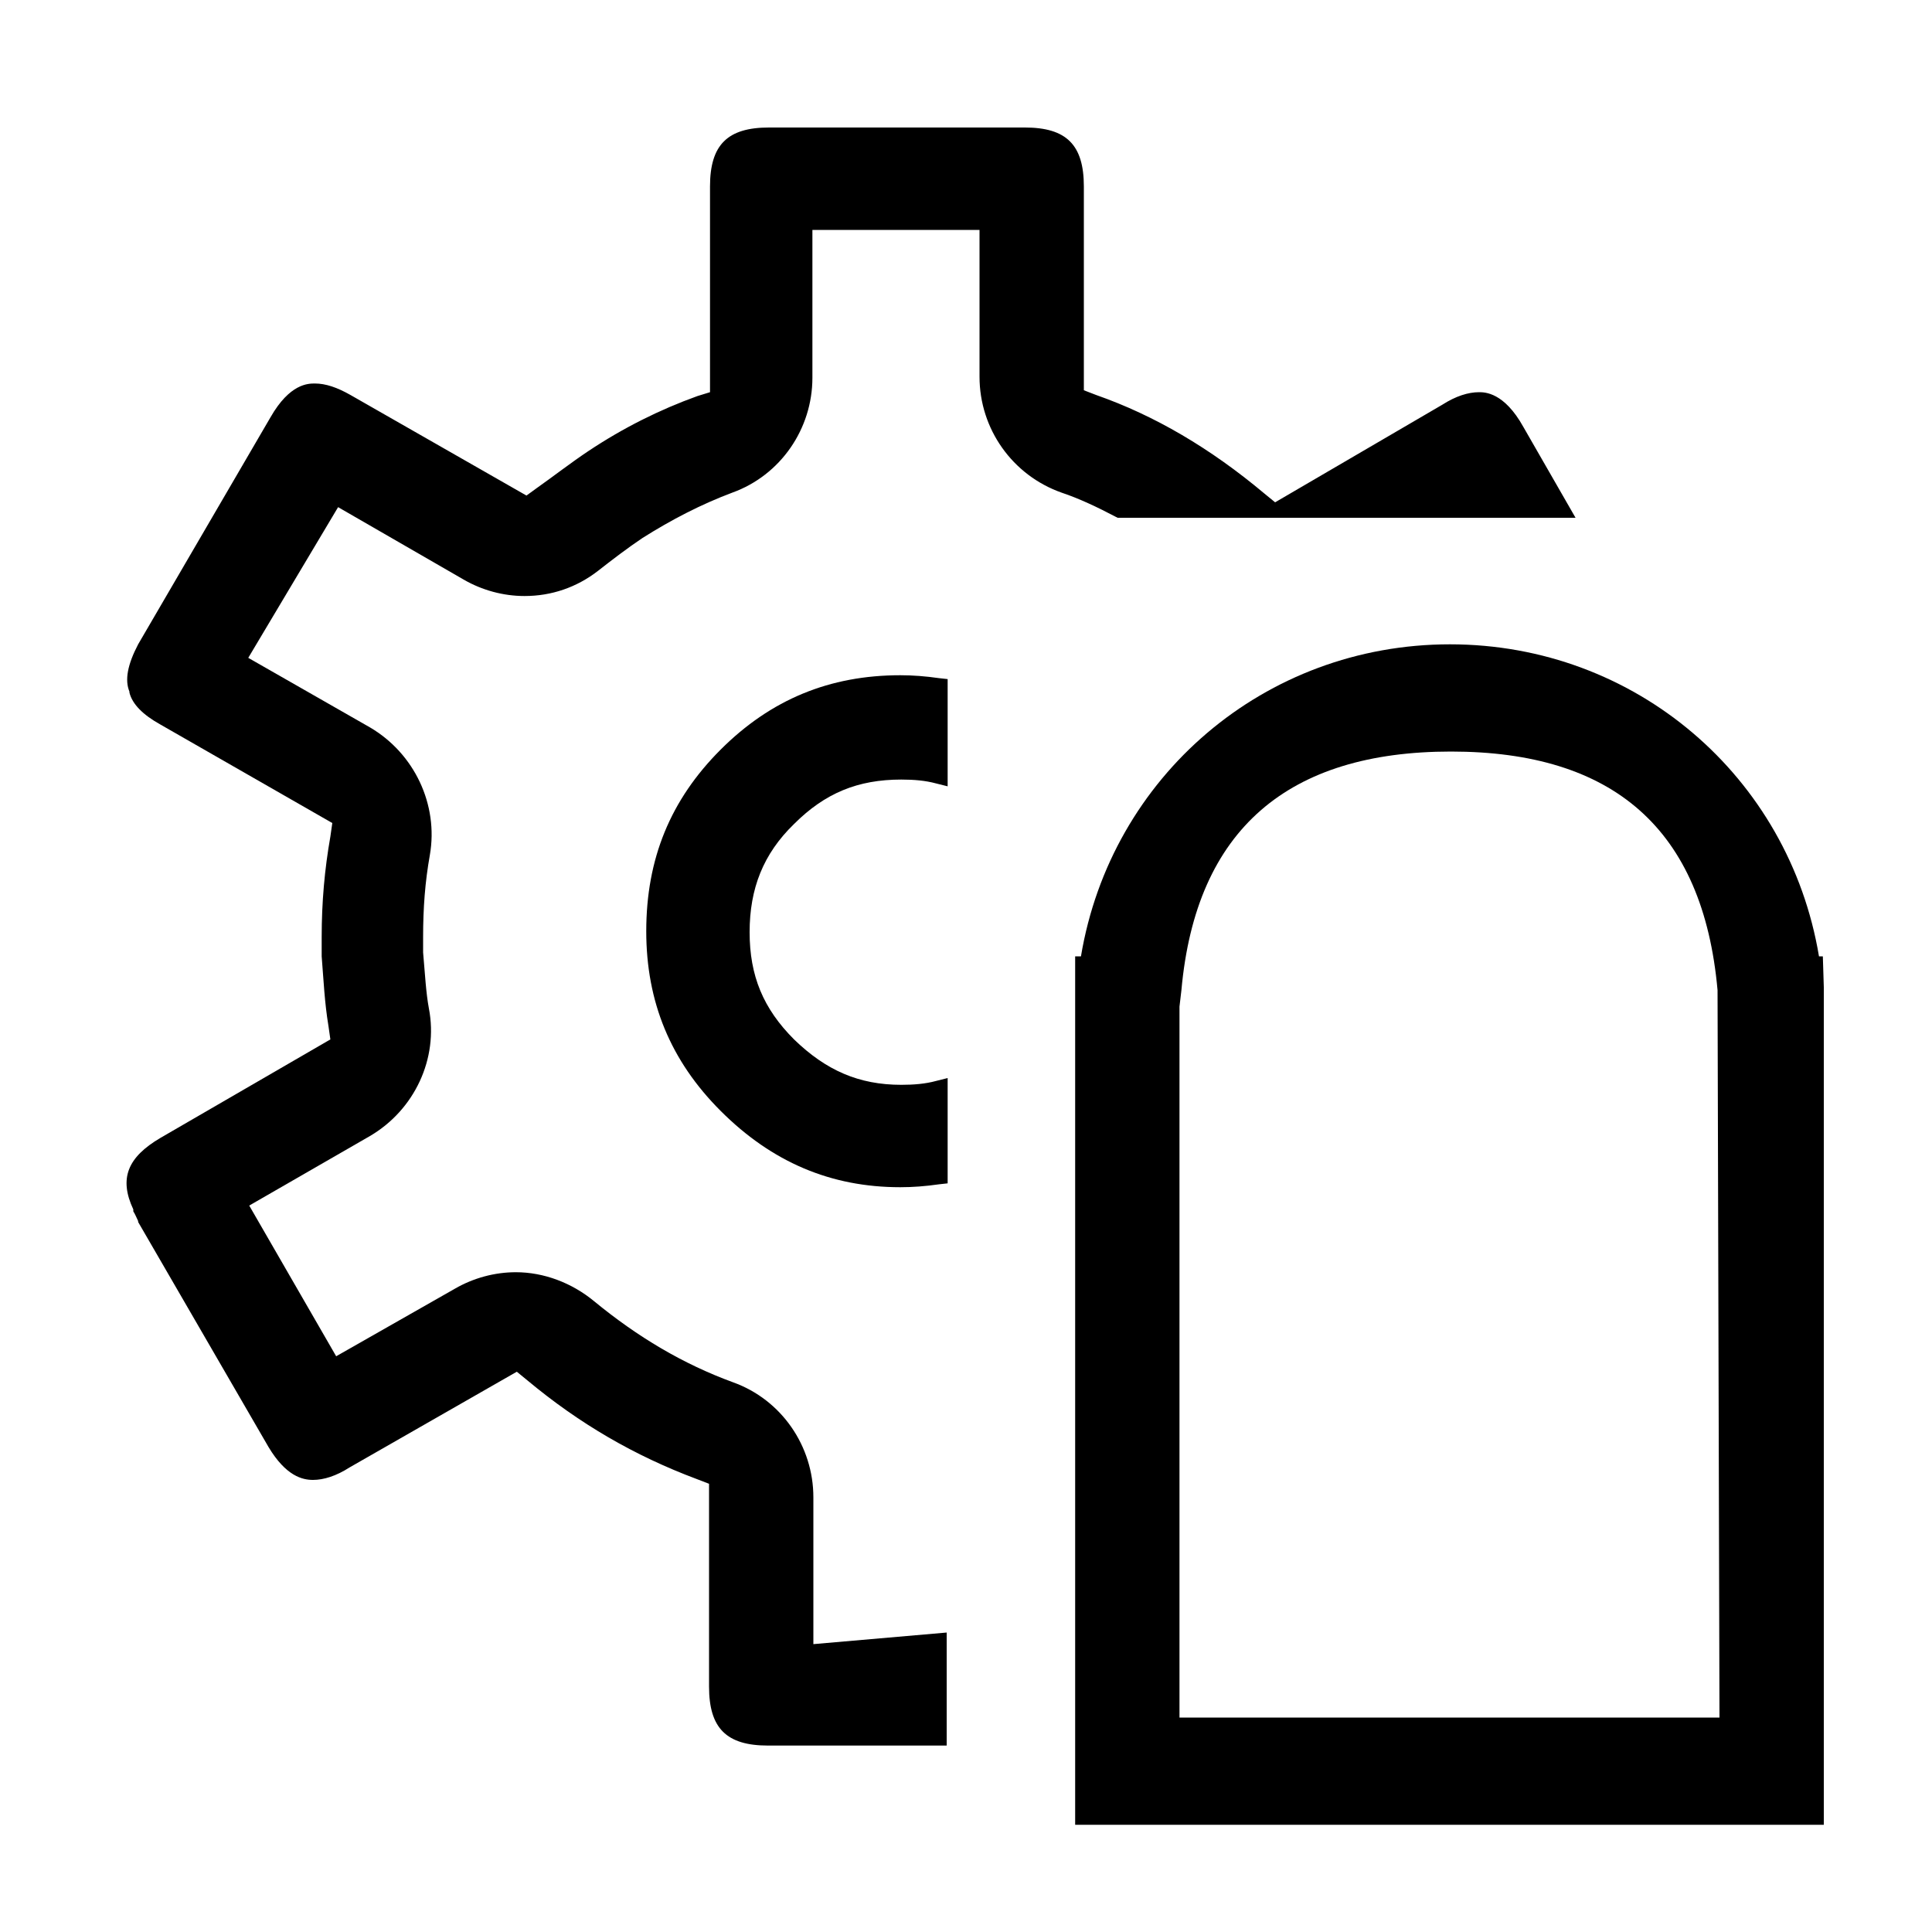 <?xml version="1.0" encoding="utf-8"?>
<!-- Generated by IcoMoon.io -->
<!DOCTYPE svg PUBLIC "-//W3C//DTD SVG 1.1//EN" "http://www.w3.org/Graphics/SVG/1.1/DTD/svg11.dtd">
<svg version="1.1" xmlns="http://www.w3.org/2000/svg" xmlns:xlink="http://www.w3.org/1999/xlink" width="32" height="32" viewBox="0 0 32 32">
<path d="M30.192 15.84h-0.064c-0.496-2.976-3.040-5.168-6.112-5.168s-5.616 2.192-6.112 5.168h-0.096v14.384h12.4v-13.872l-0.016-0.512zM19.536 28.448v-11.776l0.032-0.272c0.24-2.672 1.776-3.952 4.464-3.952s4.176 1.28 4.416 3.952l0.032 12.048h-8.944z" fill="#000000"></path>
<path d="M18.512 8.576h7.584l-0.864-1.504c-0.32-0.576-0.64-0.576-0.736-0.576-0.176 0-0.384 0.064-0.608 0.208l-2.768 1.616-0.176-0.144c-0.896-0.752-1.824-1.296-2.784-1.632l-0.208-0.080v-3.376c0-0.688-0.288-0.976-0.976-0.976h-4.24c-0.688 0-0.976 0.288-0.976 0.976v3.408l-0.208 0.064c-0.624 0.224-1.232 0.528-1.808 0.912-0.288 0.192-0.576 0.416-0.848 0.608l-0.176 0.128-2.912-1.664c-0.224-0.128-0.416-0.192-0.592-0.192-0.112 0-0.416 0-0.736 0.56l-2.192 3.76c-0.176 0.336-0.224 0.592-0.144 0.784v0 0.016c0.048 0.192 0.224 0.368 0.512 0.528l2.848 1.632-0.032 0.224c-0.096 0.544-0.144 1.088-0.144 1.664v0.32c0.032 0.4 0.048 0.768 0.112 1.152l0.032 0.224-2.816 1.632c-0.544 0.32-0.688 0.672-0.448 1.184v0.032c0.032 0.048 0.048 0.096 0.080 0.16v0.016l2.16 3.728c0.288 0.48 0.56 0.544 0.736 0.544s0.384-0.064 0.608-0.208l2.768-1.584 0.176 0.144c0.864 0.72 1.776 1.248 2.8 1.632l0.208 0.080v3.36c0 0.688 0.288 0.976 0.976 0.976h2.96v-1.872l-2.208 0.192v-2.432c0-0.848-0.528-1.616-1.328-1.904-0.832-0.304-1.584-0.752-2.304-1.344-0.368-0.304-0.832-0.48-1.296-0.48-0.352 0-0.704 0.096-1.008 0.272l-1.968 1.12-1.44-2.496 2-1.152c0.736-0.432 1.136-1.28 0.976-2.112-0.048-0.256-0.064-0.56-0.096-0.928v-0.256c0-0.48 0.032-0.912 0.112-1.36 0.144-0.832-0.256-1.68-0.992-2.112l-2.016-1.152 1.488-2.496 2.080 1.2c0.304 0.176 0.656 0.272 1.008 0.272 0.448 0 0.864-0.144 1.216-0.416 0.224-0.176 0.496-0.384 0.736-0.544 0.48-0.304 0.976-0.56 1.488-0.752 0.8-0.288 1.328-1.056 1.328-1.904v-2.448h2.768v2.432c0 0.864 0.544 1.632 1.36 1.92 0.288 0.096 0.592 0.24 0.896 0.4l0.032 0.016z" fill="#000000"></path>
<path d="M14.912 11.184c-1.168 0-2.144 0.4-2.976 1.232s-1.232 1.808-1.232 3.008c0 1.168 0.4 2.144 1.232 2.976 0.848 0.848 1.824 1.264 2.976 1.264 0.208 0 0.416-0.016 0.64-0.048l0.144-0.016v-1.744l-0.192 0.048c-0.176 0.048-0.368 0.064-0.576 0.064-0.704 0-1.248-0.24-1.776-0.752-0.512-0.512-0.736-1.056-0.736-1.776s0.224-1.296 0.736-1.792c0.512-0.512 1.056-0.736 1.776-0.736 0.208 0 0.4 0.016 0.576 0.064l0.192 0.048v-1.776l-0.144-0.016c-0.224-0.032-0.432-0.048-0.64-0.048z" fill="#000000"></path>
</svg>
